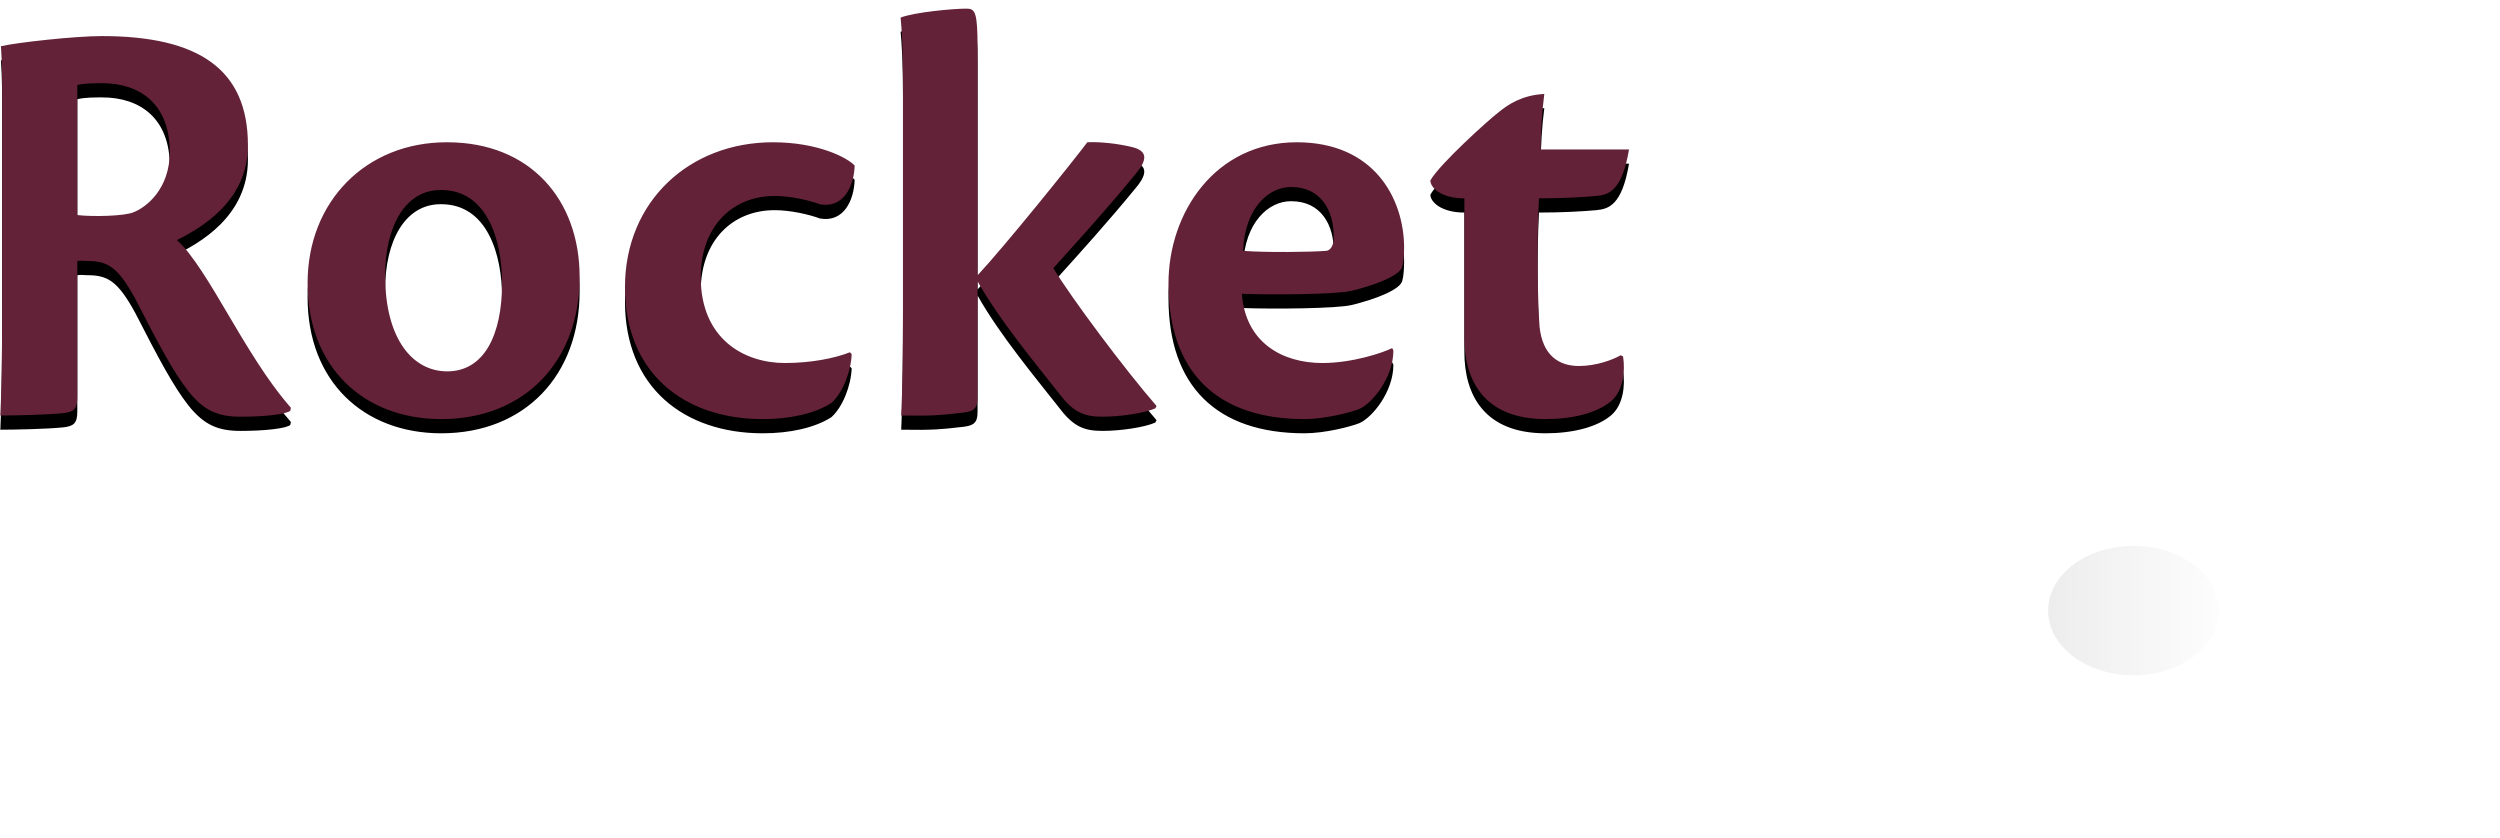 <svg width="176" height="59" xmlns="http://www.w3.org/2000/svg" xmlns:xlink="http://www.w3.org/1999/xlink">
    <defs>
        <filter x="-50%" y="-50%" width="200%" height="200%" filterUnits="objectBoundingBox" id="a">
            <feOffset dx="-2" in="SourceAlpha" result="shadowOffsetOuter1"/>
            <feColorMatrix values="0 0 0 0 0 0 0 0 0 0 0 0 0 0 0 0 0 0 0.15 0" in="shadowOffsetOuter1" result="shadowMatrixOuter1"/>
            <feMerge>
                <feMergeNode in="shadowMatrixOuter1"/>
                <feMergeNode in="SourceGraphic"/>
            </feMerge>
        </filter>
        <linearGradient x1="-18.384%" y1="118.346%" x2="91.782%" y2="8.547%" id="b">
            <stop offset="0%"/>
            <stop stop-color="#FFF" offset="100%"/>
        </linearGradient>
        <path d="M5.442 44.374c.294-.042.42 0 .714 0 1.428 0 2.142.42 3.36 2.646 1.68 3.276 2.688 5.166 3.738 6.51 1.134 1.428 2.142 1.806 3.696 1.806 1.68 0 3.192-.168 3.486-.42l.042-.21c-1.134-1.302-2.268-2.898-4.284-6.342-1.386-2.352-2.646-4.494-3.738-5.46 1.47-.756 4.998-2.604 4.998-6.678 0-5.334-3.444-7.686-10.29-7.686-1.932 0-6.048.462-7.098.714.084 1.176.084 2.184.084 4.242v14.07c0 3.528-.042 6.006-.126 7.686.882 0 3.276-.042 4.452-.168.672-.084.966-.252.966-1.092v-9.618zm0-12.39c.546-.126 1.176-.126 1.764-.126 2.646 0 4.746 1.47 4.746 4.83 0 2.646-1.68 3.906-2.52 4.242-.63.294-2.94.336-3.99.21v-9.156zm25.998 4.032c-5.67 0-9.786 4.158-9.786 9.912 0 5.964 3.99 9.576 9.408 9.576 5.88 0 9.744-4.074 9.744-9.996 0-5.46-3.486-9.492-9.324-9.492h-.042zm-.378 3.36c3.234 0 4.284 3.528 4.284 6.552 0 3.654-1.26 6.216-3.864 6.216-2.394 0-4.368-2.226-4.368-6.762 0-3.402 1.386-6.006 3.906-6.006h.042zM59.832 50.8c-1.05.42-2.73.756-4.578.756-2.856 0-5.922-1.68-5.922-6.048 0-3.57 2.226-5.712 5.208-5.712 1.092 0 2.394.294 3.192.588 1.68.294 2.394-1.302 2.436-2.73-.504-.546-2.562-1.638-5.754-1.638-5.88 0-10.416 4.158-10.416 10.206 0 6.048 4.158 9.282 9.702 9.282 1.89 0 3.654-.378 4.83-1.134.798-.714 1.386-2.226 1.428-3.444l-.126-.126zm8.988-21.42c0-2.562-.168-2.772-.798-2.772-.924 0-3.654.252-4.62.63.084.882.168 2.142.168 4.62v15.708c0 3.486-.042 5.964-.126 7.686 2.184.042 2.982-.042 4.032-.168 1.05-.084 1.344-.252 1.344-1.092v-8.19c1.554 2.772 4.158 5.88 5.67 7.812 1.008 1.344 1.722 1.722 3.108 1.722 1.302 0 2.982-.252 3.738-.588l.084-.168c-2.226-2.562-5.964-7.56-7.266-9.702 1.974-2.184 3.906-4.326 5.796-6.636.924-1.092.756-1.638-.252-1.89-1.05-.252-2.268-.378-3.15-.336-1.008 1.344-5.838 7.35-7.728 9.366V29.38zm29.19 21.126c-.672.336-2.814 1.05-4.914 1.05-2.814 0-5.418-1.428-5.67-4.872 2.226.084 6.678.042 7.728-.21 1.722-.42 3.444-1.092 3.57-1.722.084-.294.126-.798.126-1.386-.042-3.444-2.142-7.35-7.56-7.35-5.712 0-9.03 4.914-9.03 9.954 0 6.216 3.402 9.534 9.576 9.534 1.428 0 3.234-.462 3.864-.714.882-.378 2.394-2.184 2.394-4.116l-.084-.168zm-7.098-11.34c2.058 0 3.024 1.638 2.982 3.612 0 .504-.252.882-.546.882-1.008.084-4.2.126-5.838 0 .126-3.024 1.806-4.494 3.36-4.494h.042zm23.184 11.844c-.504.294-1.68.756-2.94.756-1.428 0-2.562-.756-2.772-2.772-.126-1.722-.21-5.67-.042-9.03 1.68 0 3.108-.084 4.032-.168.84-.084 1.806-.294 2.31-3.276h-6.216c0-1.176.084-2.646.252-3.906-1.554.084-2.52.714-3.234 1.302-.714.546-4.158 3.654-4.788 4.788 0 .504.756 1.26 2.394 1.26v9.828c0 2.982 1.386 5.712 5.712 5.712 1.89 0 3.654-.42 4.662-1.302.798-.714.966-2.058.798-3.108l-.168-.084z" id="d"/>
        <filter x="-50%" y="-50%" width="200%" height="200%" filterUnits="objectBoundingBox" id="c">
            <feOffset dy="1" in="SourceAlpha" result="shadowOffsetOuter1"/>
            <feColorMatrix values="0 0 0 0 0 0 0 0 0 0 0 0 0 0 0 0 0 0 0.15 0" in="shadowOffsetOuter1"/>
        </filter>
    </defs>
    <g fill="none" fill-rule="evenodd">
        <g filter="url(#a)" transform="rotate(45 84.094 114.25)">
            <path d="M63.563 29.254c0 1.444.367 2.725 1.1 3.793L62.1 35.615c-.272.294-.072.497.216.786l2.012 2.003c.277.294.465.475.748.187l2.78-2.778c.624.229 2.121.628 4.385.296l1.74-1.311c.13-.099.357-.245.507-.327l1.563-.855-1.253 1.266c-.12.121-.324.3-.453.398l-1.496 1.127 2.55 6.977a.45.45 0 0 0 .735.171l5.985-5.693a.455.455 0 0 0 .134-.248l1.342-7.499c1.632-1.411 3.284-3.053 4.913-4.882 9.376-10.53 10.775-18.76 10.775-22.728 0-1.307-.159-2.027-.165-2.057a.452.452 0 0 0-.365-.346c-.466-.08-11.581-1.793-26.046 12.662-.018.02-1.897 1.957-3.92 4.674l-7.428 2.065a.451.451 0 0 0-.226.147l-5.284 6.349a.452.452 0 0 0 .221.722l7.1 2.064 1.195-1.375c.106-.122.295-.308.423-.418l1.334-1.143-.945 1.48a4.67 4.67 0 0 1-.356.478l-1.258 1.447zM79.24 13.868c2.348-2.348 5.694-2.81 7.473-1.03 1.78 1.78 1.319 5.125-1.03 7.474-2.348 2.348-5.693 2.809-7.473 1.03-1.78-1.78-1.318-5.126 1.03-7.474z" fill="#FFF"/>
            <path d="M79.225 13.894c2.348-2.349 5.694-2.81 7.473-1.03 1.78 1.78 1.319 5.125-1.03 7.473-2.348 2.349-5.693 2.81-7.473 1.03-1.78-1.78-1.318-5.125 1.03-7.473z" fill-opacity=".1" fill="url(#b)"/>
            <path d="M62.342 40.43L9.359 93.336a.815.815 0 0 1-1.152 0l-.573-.572a.813.813 0 0 1 0-1.15l52.982-52.909a.815.815 0 0 1 1.152 0l.574.573a.813.813 0 0 1 0 1.15m-.762 6.738L8.595 100.074a.815.815 0 0 1-1.152 0l-.573-.573a.813.813 0 0 1 0-1.15l52.983-52.908a.815.815 0 0 1 1.152 0l.573.572a.813.813 0 0 1 0 1.15M2.027 94.388a.817.817 0 0 1-1.152 0L.3 93.816a.813.813 0 0 1 0-1.15l52.983-52.91a.815.815 0 0 1 1.152 0l.574.573a.813.813 0 0 1 0 1.15L2.027 94.39z" fill="#FFF"/>
        </g>
        <g transform="translate(0 -26)">
            <use fill="#000" filter="url(#c)" xlink:href="#d"/>
            <use fill="#632237" xlink:href="#d"/>
        </g>
    </g>
</svg>